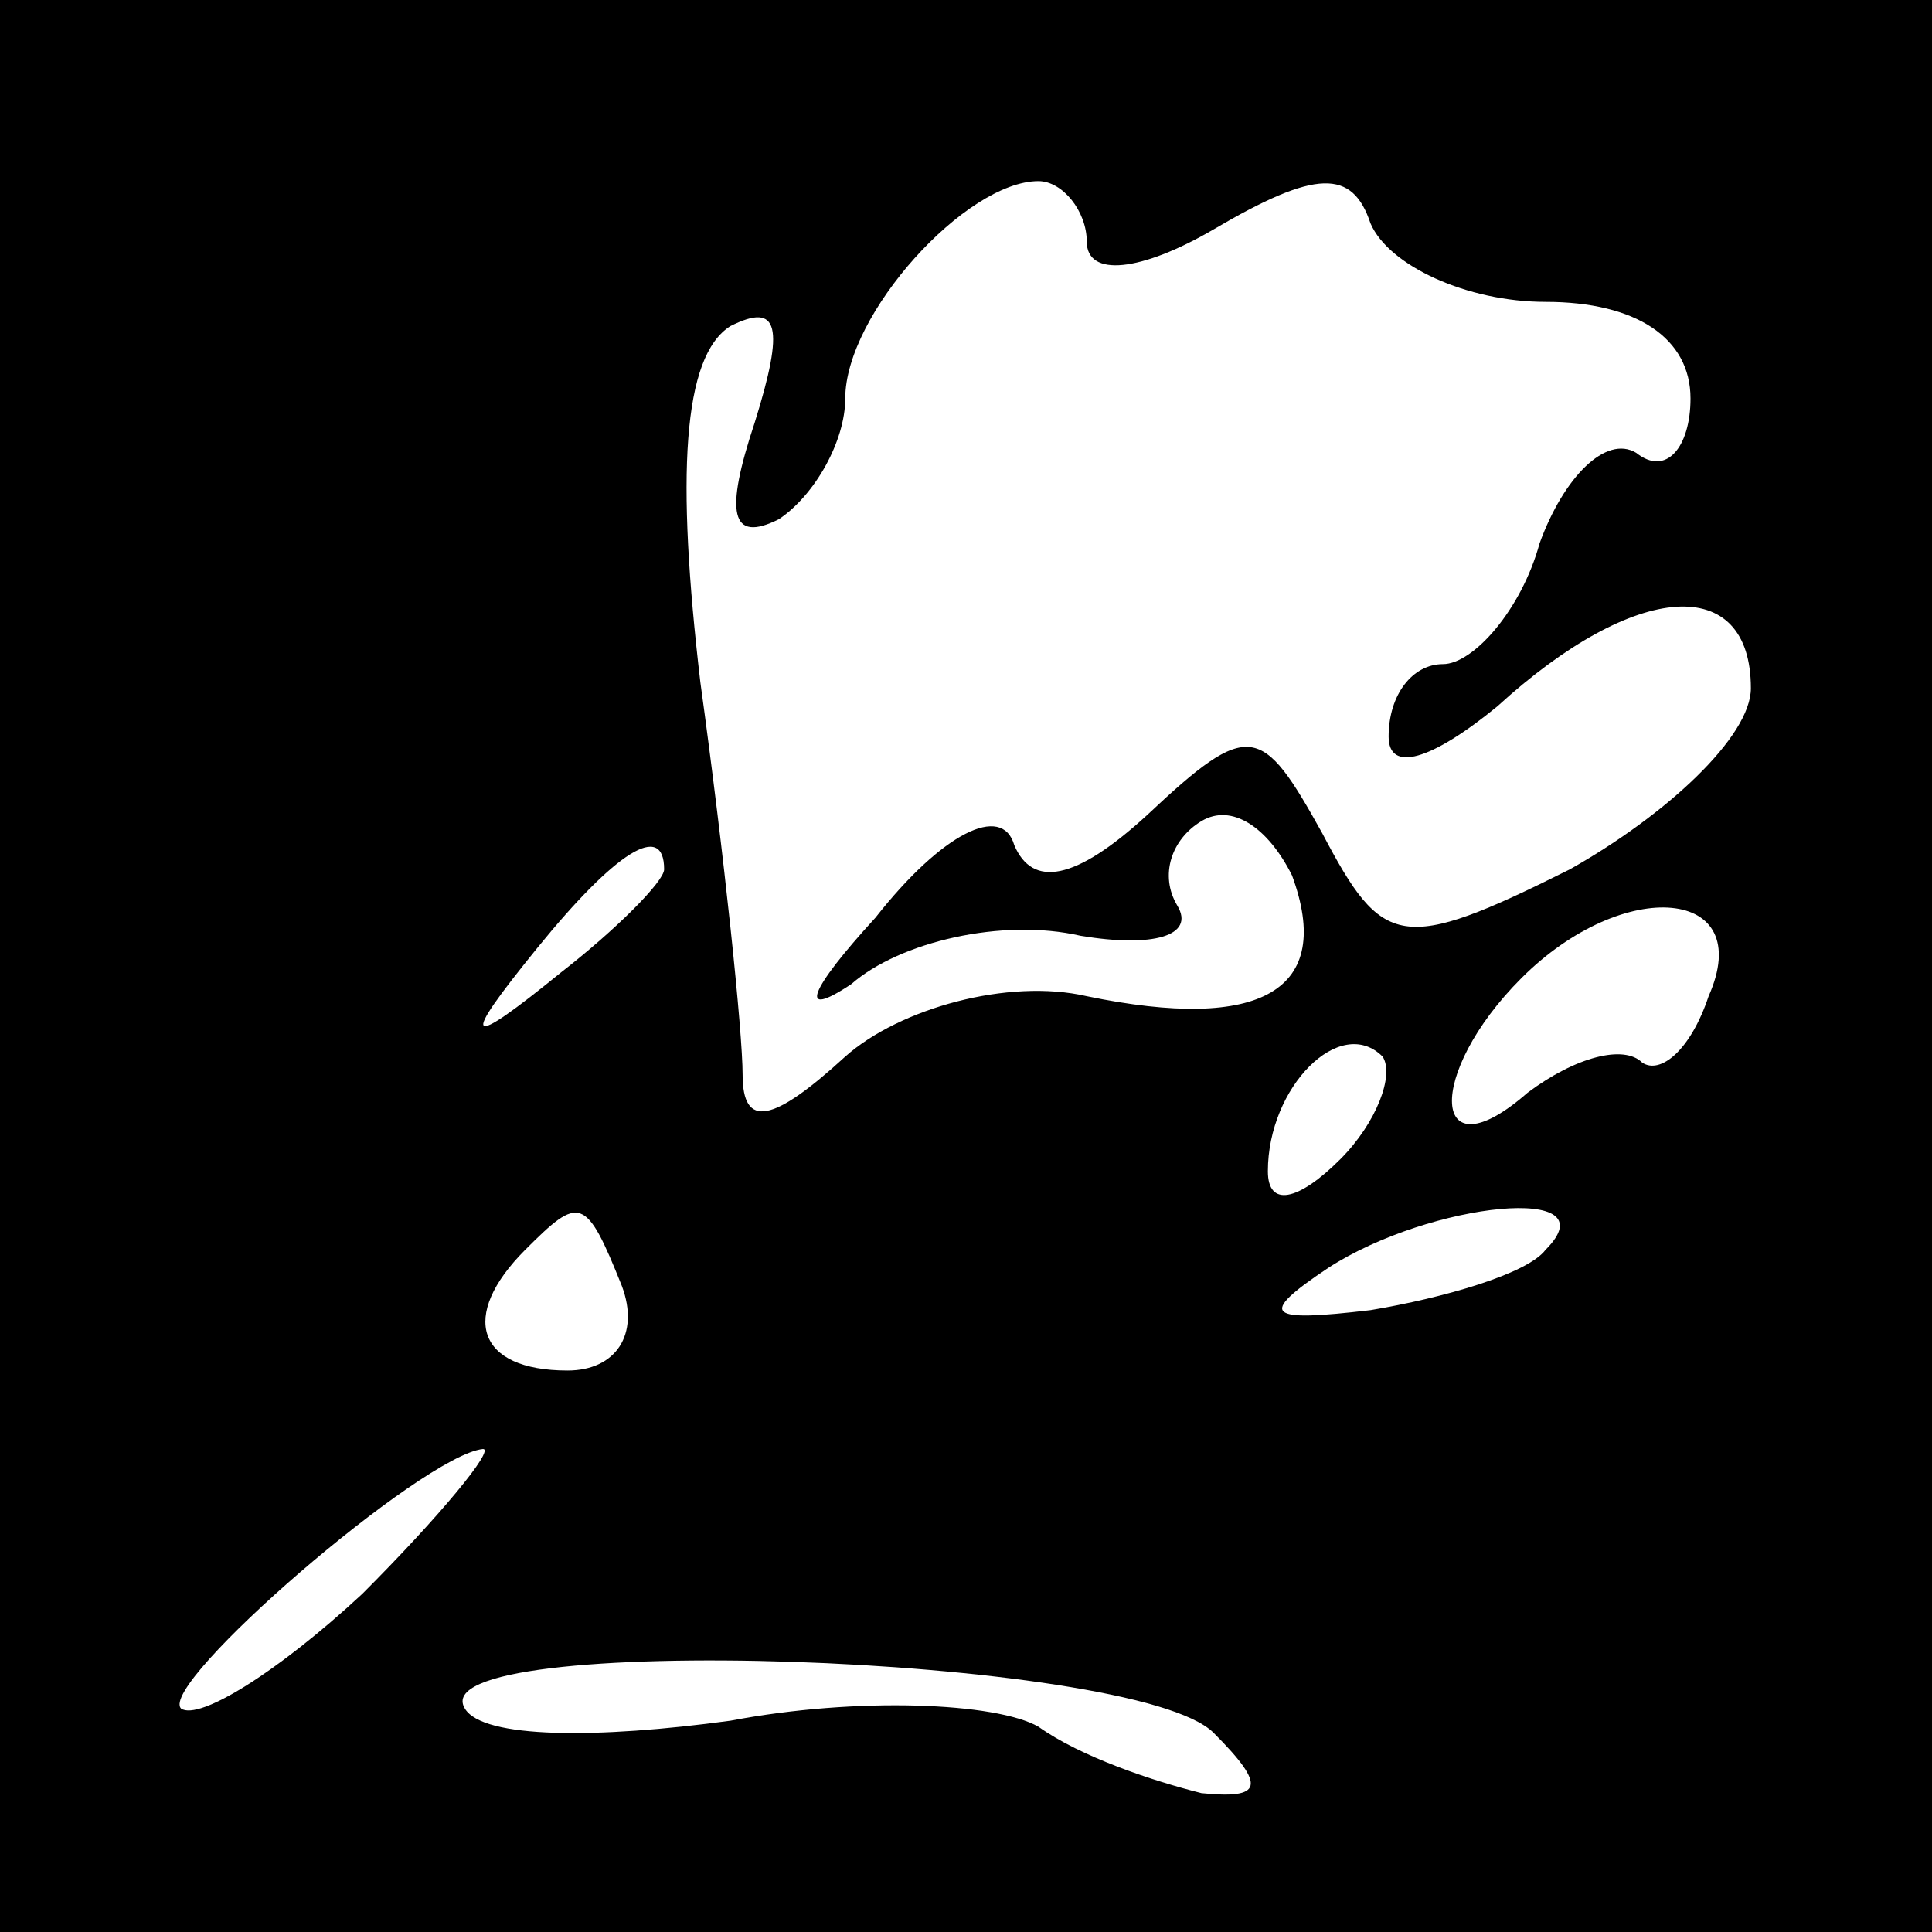 <?xml version="1.0" standalone="no"?>
<!DOCTYPE svg PUBLIC "-//W3C//DTD SVG 20010904//EN"
 "http://www.w3.org/TR/2001/REC-SVG-20010904/DTD/svg10.dtd">
<svg version="1.0" xmlns="http://www.w3.org/2000/svg"
 width="32pt" height="32pt" viewBox="0 0 32 32"
 preserveAspectRatio="xMidYMid meet">
<rect x="0" y="0" width="32" height="32" fill="#808080" stroke="none"/>
<g transform="translate(0,32) scale(0.1,-0.1)"
fill="#000000" stroke="none">
<path fill="#000000" stroke="none" d="M0 160 l0 -160 160 0 160 0 0 160 0
160 -160 0 -160 0 0 -160z"/>
<path fill="#ffffff" stroke="none" d="M180 280 c0 -6 9 -5 21 2 17 10 23 10
26 1 3 -7 16 -13 29 -13 15 0 24 -6 24 -16 0 -8 -4 -13 -9 -9 -5 3 -12 -4 -16
-15 -3 -11 -11 -20 -16 -20 -5 0 -9 -5 -9 -12 0 -6 7 -4 18 5 23 21 42 22 42
3 0 -8 -14 -21 -30 -30 -28 -14 -31 -13 -41 6 -10 18 -12 19 -29 3 -12 -11
-19 -12 -22 -5 -2 7 -12 2 -23 -12 -11 -12 -13 -17 -4 -11 8 7 25 11 38 8 12
-2 19 0 16 5 -3 5 -1 11 4 14 5 3 11 -1 15 -9 7 -19 -5 -26 -34 -20 -13 3 -31
-2 -40 -10 -12 -11 -17 -12 -17 -3 0 7 -3 36 -7 65 -4 34 -3 54 5 59 8 4 9 0
4 -16 -5 -15 -4 -20 4 -16 6 4 11 13 11 20 0 14 20 36 32 36 4 0 8 -5 8 -10z"/>
<path fill="#ffffff" stroke="none" d="M110 176 c0 -2 -8 -10 -17 -17 -16 -13
-17 -12 -4 4 13 16 21 21 21 13z"/>
<path fill="#ffffff" stroke="none" d="M283 155 c-3 -9 -8 -13 -11 -11 -3 3
-11 1 -19 -5 -16 -14 -17 3 -1 19 17 17 39 15 31 -3z"/>
<path fill="#ffffff" stroke="none" d="M222 128 c-7 -7 -12 -8 -12 -2 0 14 12
26 19 19 2 -3 -1 -11 -7 -17z"/>
<path fill="#ffffff" stroke="none" d="M103 107 c3 -8 -1 -14 -9 -14 -15 0
-18 9 -7 20 9 9 10 9 16 -6z"/>
<path fill="#ffffff" stroke="none" d="M256 113 c-3 -4 -17 -8 -29 -10 -17 -2
-19 -1 -7 7 17 11 47 14 36 3z"/>
<path fill="#ffffff" stroke="none" d="M60 56 c-14 -13 -27 -21 -30 -19 -4 4
40 42 50 43 2 0 -7 -11 -20 -24z"/>
<path fill="#ffffff" stroke="none" d="M201 33 c9 -9 8 -11 -2 -10 -8 2 -20 6
-27 11 -7 4 -30 5 -51 1 -22 -3 -41 -3 -44 2 -8 13 111 9 124 -4z"/>
</g>
</svg>
